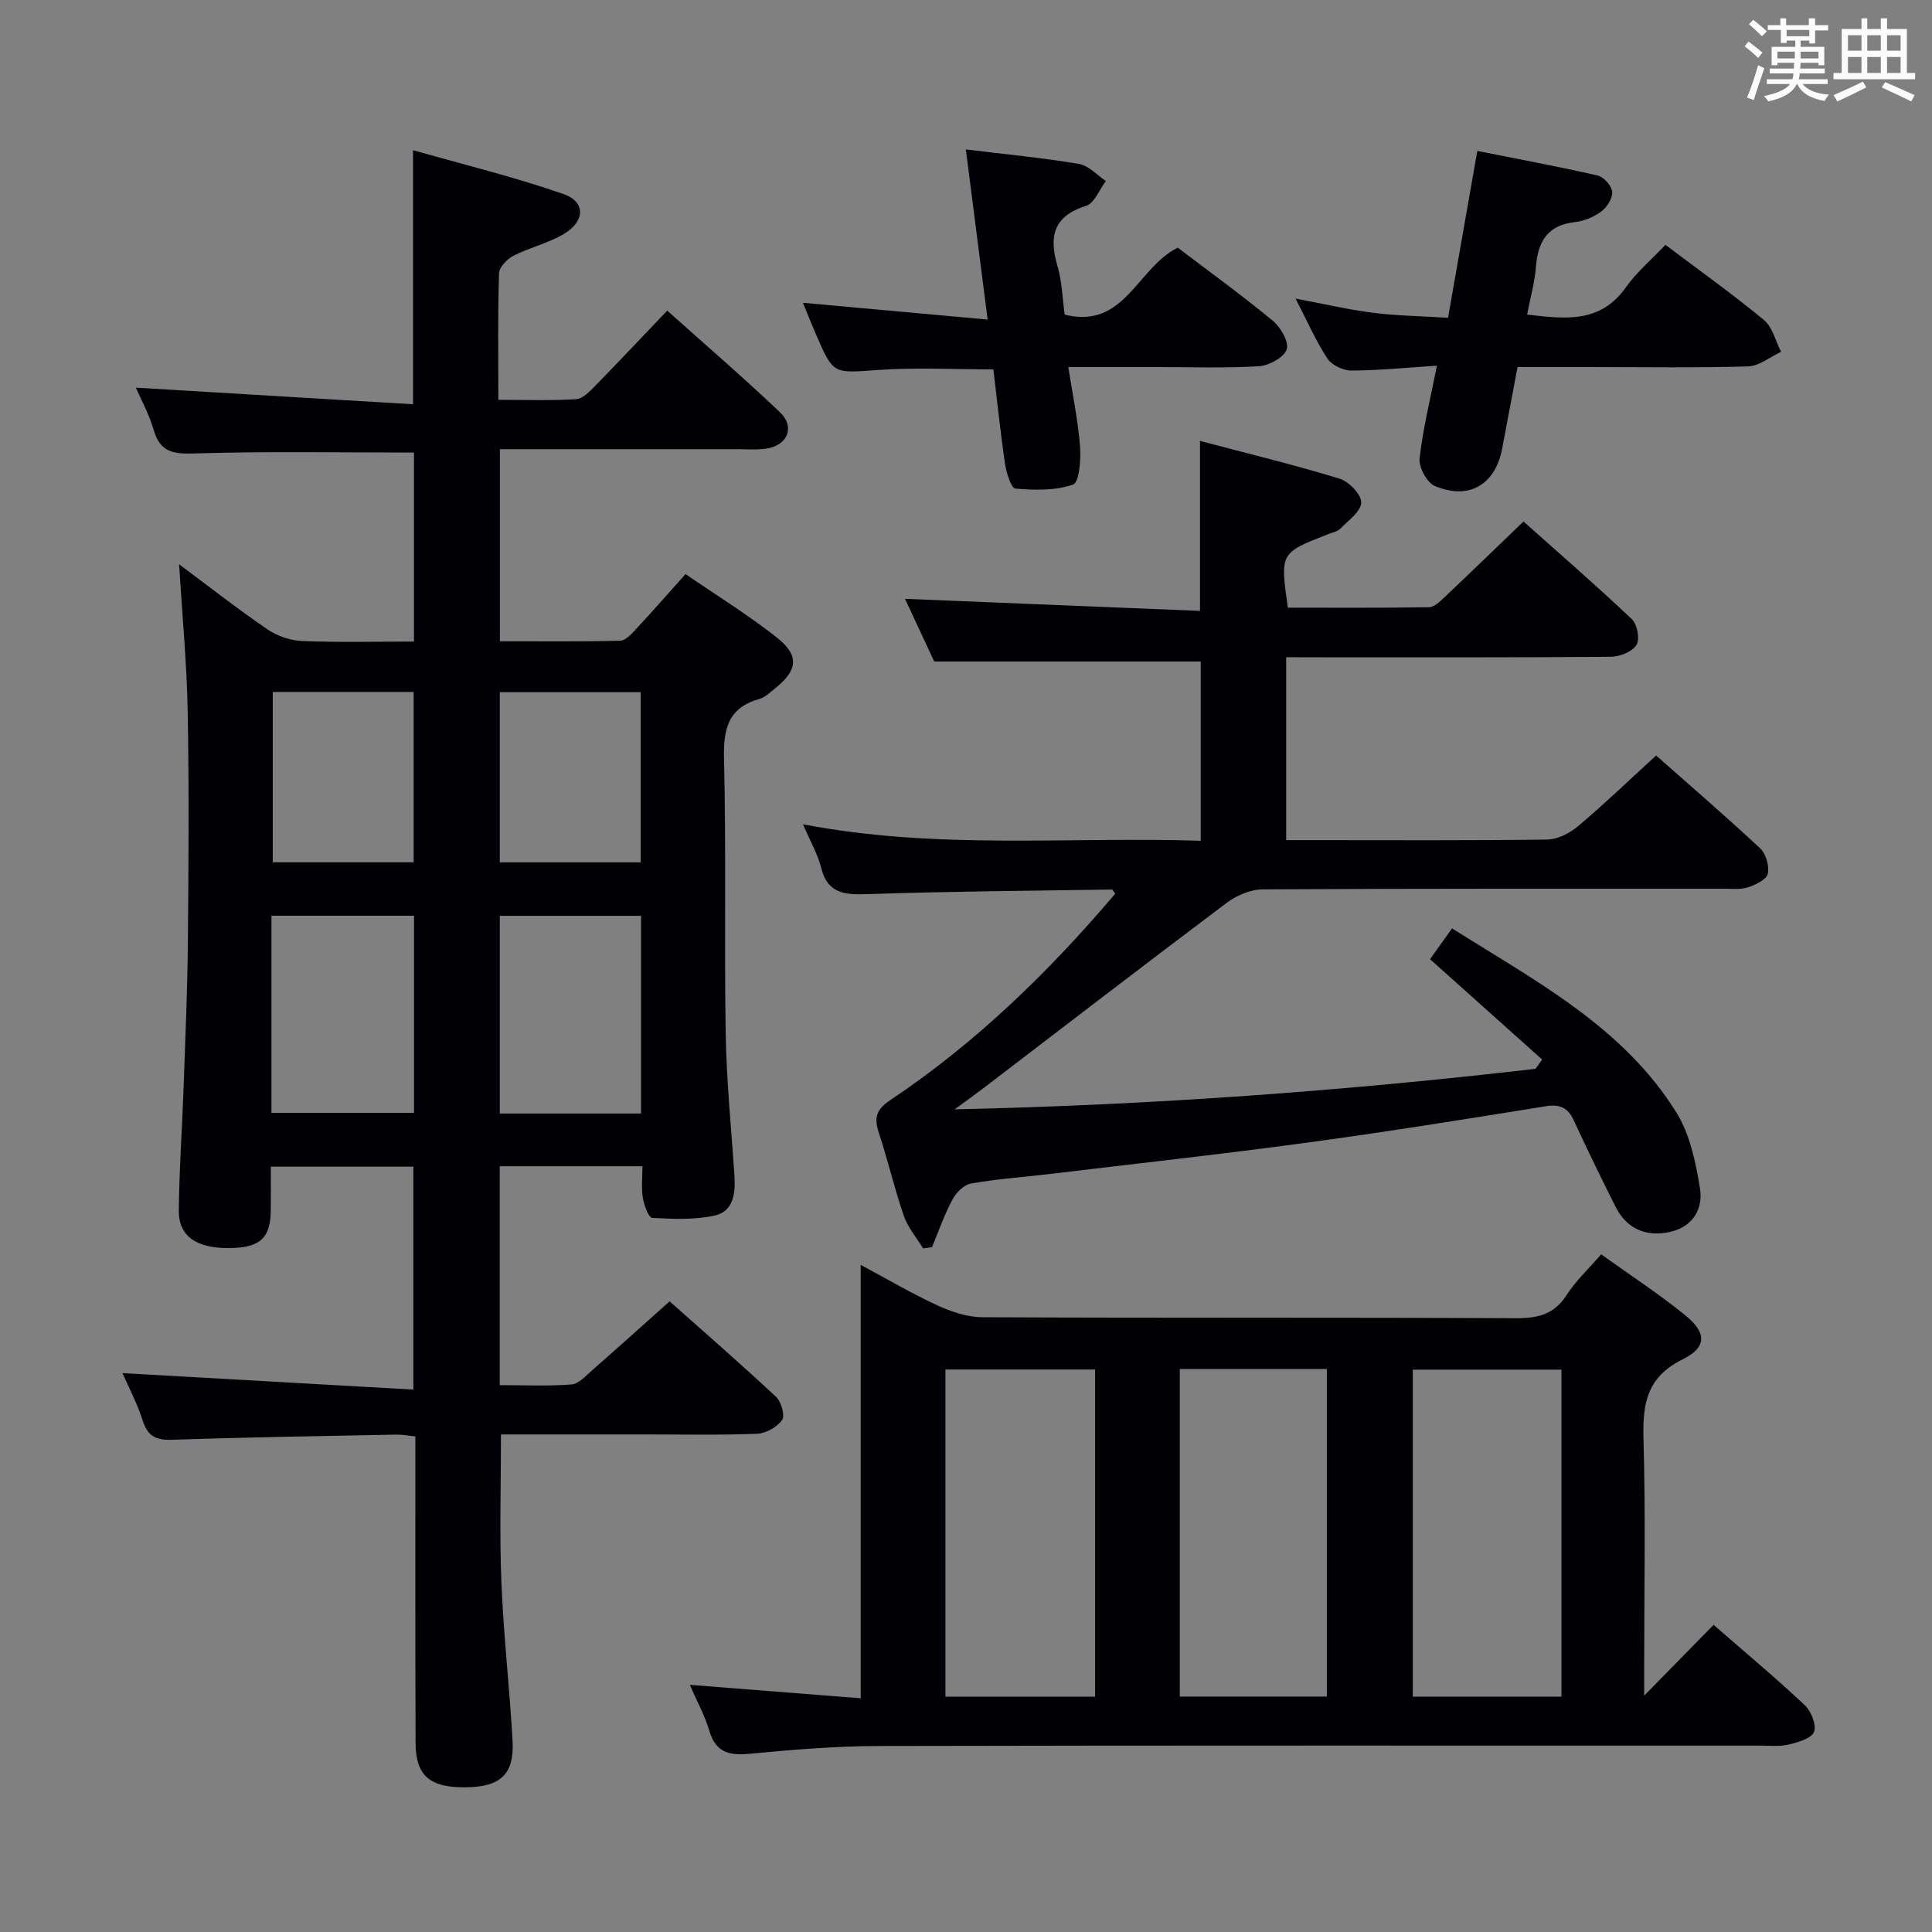 <svg enable-background="new 0 0 400 400" viewBox="0 0 400 400" xmlns="http://www.w3.org/2000/svg"><rect x="0" y="0" width="400" height="400" fill="#808080" stroke="none"/><g fill="#010105"><path d="m85.71 132.83c0-13.41 0-26.31 0-39.13-15.17 0-30.27-.28-45.34.18-4.42.13-7.19-.16-8.54-4.84-.95-3.27-2.64-6.33-3.7-8.78 18.99 1.14 37.98 2.28 57.38 3.44 0-17.84 0-34.52 0-52.61 10.48 2.99 21 5.54 31.17 9.09 4.58 1.6 4.48 5.61.11 8.23-3.23 1.94-7.08 2.8-10.46 4.53-1.32.67-2.97 2.37-3.01 3.64-.27 8.47-.14 16.95-.14 26.2 5.58 0 10.84.19 16.08-.13 1.37-.08 2.81-1.58 3.92-2.72 4.88-4.98 9.65-10.06 14.96-15.62 7.88 7.06 15.78 13.85 23.33 21.03 3.19 3.03 1.62 6.86-2.76 7.53-1.96.3-3.99.13-5.99.13-16.3.01-32.6 0-49.22 0v39.77c8.37 0 16.64.1 24.89-.12 1.18-.03 2.46-1.5 3.43-2.55 3.28-3.52 6.45-7.15 10.11-11.24 6.42 4.41 12.92 8.41 18.88 13.11 4.74 3.74 4.37 6.78-.3 10.52-1.04.83-2.08 1.88-3.29 2.22-6.48 1.84-7.48 6.2-7.32 12.4.47 18.98.03 37.99.35 56.98.16 9.8 1.17 19.58 1.81 29.36.23 3.54-.19 7.32-4 8.19-4.19.95-8.7.74-13.04.51-.74-.04-1.68-2.65-1.93-4.17-.33-2.06-.08-4.22-.08-6.52-10.12 0-19.69 0-29.54 0v45.32c5 0 9.95.24 14.84-.14 1.51-.12 2.99-1.81 4.32-2.97 5.25-4.6 10.44-9.27 16.01-14.24 6.7 5.96 14.46 12.71 21.99 19.72 1.1 1.02 1.94 3.9 1.31 4.82-1.02 1.48-3.34 2.79-5.17 2.87-7.65.31-15.32.14-22.99.14-9.97 0-19.94 0-30.06 0 0 10.45-.32 20.55.09 30.62.44 10.95 1.7 21.87 2.31 32.81.38 6.91-2.48 9.54-9.58 9.63-7.59.1-10.49-2.37-10.5-9.3-.07-20.96-.04-41.95-.04-63.34-1.38-.14-2.64-.4-3.89-.38-15.47.3-30.94.54-46.41 1.07-3.35.12-5.11-.68-6.16-3.98-1.15-3.61-2.96-7.02-4.18-9.82 19.8 1.12 39.77 2.25 60.22 3.41 0-16.01 0-30.89 0-46.15-9.57 0-19.28 0-29.51 0 0 3.16.03 6.12-.01 9.07-.06 5.73-2.22 7.69-8.46 7.78-6.88.09-10.63-2.41-10.58-7.75.08-8.47.69-16.94.99-25.42.36-10.14.8-20.28.89-30.43.15-15.83.25-31.66-.04-47.48-.18-9.94-1.13-19.86-1.78-30.49 6.33 4.71 12.17 9.29 18.29 13.47 2.03 1.39 4.76 2.32 7.21 2.42 7.6.3 15.23.11 23.13.11zm-29.51 97.58h29.52c0-13.85 0-27.29 0-40.82-9.99 0-19.69 0-29.52 0zm76.52.13c0-13.75 0-27.29 0-40.93-9.91 0-19.58 0-29.24 0v40.93zm-76.25-87.28v35.27h29.17c0-11.96 0-23.63 0-35.27-9.94 0-19.51 0-29.17 0zm76.18 35.28c0-11.91 0-23.59 0-35.23-9.91 0-19.47 0-29.17 0v35.23z"/><path d="m266.29 136.07v37.87h5.53c16.17 0 32.33.1 48.5-.12 2.17-.03 4.68-1.31 6.39-2.76 5.45-4.59 10.59-9.54 16.17-14.64 6.71 5.93 14.26 12.43 21.53 19.21 1.21 1.13 1.94 3.67 1.59 5.27-.26 1.2-2.51 2.28-4.07 2.8-1.51.51-3.29.3-4.95.3-31.83.01-63.66-.05-95.49.13-2.52.01-5.43 1.22-7.48 2.77-17.03 12.79-33.9 25.79-50.83 38.72-1.42 1.08-2.88 2.12-5.53 4.06 41.18-.9 80.77-3.83 120.25-8.39.46-.64.92-1.28 1.39-1.92-7.64-6.83-15.27-13.67-23.22-20.78 1.7-2.37 3-4.2 4.56-6.38 17.26 10.9 35.36 20.33 46.43 38.09 2.84 4.55 4.04 10.39 4.91 15.8.66 4.14-1.46 7.89-6.18 8.95-5.05 1.13-9.03-.69-11.29-5.17-2.98-5.93-5.89-11.9-8.67-17.92-1.25-2.71-2.92-3.39-5.88-2.91-16.39 2.64-32.79 5.28-49.25 7.51-17.93 2.43-35.93 4.41-53.89 6.56-5.28.63-10.61.98-15.83 1.93-1.46.26-3.07 1.94-3.83 3.38-1.66 3.12-2.82 6.51-4.19 9.78-.61.09-1.22.17-1.84.26-1.36-2.23-3.16-4.32-3.99-6.73-1.95-5.64-3.29-11.48-5.16-17.15-1.02-3.09-.65-4.82 2.36-6.83 17.71-11.83 32.83-26.55 46.56-42.72-.31-.41-.51-.87-.7-.87-16.8.25-33.61.38-50.4.94-4.73.16-8.41.07-9.79-5.48-.7-2.8-2.22-5.4-3.75-8.97 27.84 5.34 54.96 2.52 82.35 3.41 0-12.69 0-24.93 0-37.11-18.11 0-36.29 0-55.18 0-1.82-3.91-4.05-8.68-6.05-12.98 20.34.83 40.67 1.66 61.08 2.5 0-12.24 0-23.29 0-35.19 9.77 2.58 19.4 4.91 28.86 7.8 1.94.59 4.52 3.24 4.52 4.93-.01 1.82-2.63 3.71-4.29 5.4-.65.66-1.78.86-2.7 1.22-9.82 3.86-9.82 3.85-8.2 15.17 9.68 0 19.46.07 29.23-.09 1.08-.02 2.26-1.18 3.18-2.05 5.32-5.03 10.58-10.13 16.37-15.7 7.23 6.44 14.98 13.17 22.44 20.22 1.12 1.06 1.7 4.17.96 5.33-.9 1.41-3.45 2.45-5.3 2.46-20.5.17-41 .11-61.5.11-1.81-.02-3.6-.02-5.73-.02z"/><path d="m142.82 348.83c12.07.95 23.58 1.85 35.38 2.78 0-30.11 0-59.65 0-89.73 5.39 2.88 10.51 5.91 15.87 8.38 2.89 1.33 6.21 2.44 9.34 2.46 36.81.17 73.63.03 110.45.2 4.54.02 7.93-.78 10.51-4.82 1.86-2.91 4.47-5.33 7.13-8.4 5.85 4.19 11.81 8.08 17.32 12.53 4.55 3.67 4.65 6.69-.47 9.22-7.48 3.7-8.29 9.3-8.08 16.6.45 15.65.14 31.31.14 46.97v6.04c5.19-5.29 9.68-9.86 14.37-14.65 6.73 5.86 12.96 11.06 18.86 16.61 1.33 1.25 2.48 4.1 1.94 5.54-.52 1.36-3.29 2.15-5.21 2.62-1.9.46-3.97.23-5.97.23-60.8.01-121.61-.06-182.41.08-8.95.02-17.92.77-26.85 1.61-4.19.39-6.93-.26-8.26-4.7-.93-3.15-2.54-6.07-4.06-9.57zm83.91 2.46c0-22.79 0-45.18 0-67.75-10.45 0-20.63 0-30.99 0v67.75zm96.55-67.72c-10.61 0-20.67 0-30.78 0v67.7h30.78c0-22.69 0-45.05 0-67.7zm-79.01-.14v67.82h30.44c0-22.74 0-45.16 0-67.82-10.2 0-20.12 0-30.44 0z"/><path d="m316.17 65.13c7.84.91 15.11 1.86 20.41-5.59 2.28-3.21 5.38-5.83 8.23-8.85 7.25 5.47 14.03 10.29 20.41 15.58 1.77 1.47 2.39 4.34 3.53 6.57-2.27 1.06-4.52 2.95-6.82 3.02-10.82.32-21.66.14-32.49.14-4.98 0-9.96 0-15.25 0-1.1 5.82-2.14 11.33-3.18 16.85-1.4 7.47-6.84 10.76-13.93 7.78-1.63-.69-3.37-3.87-3.17-5.69.69-6.21 2.23-12.33 3.59-19.23-6.16.4-11.93.98-17.7 1.01-1.7.01-4.07-1.12-4.98-2.49-2.4-3.65-4.16-7.72-6.59-12.41 6.03 1.13 11.01 2.3 16.06 2.94 4.91.62 9.89.68 15.51 1.04 2.03-11.59 4-22.78 6.06-34.55 8.42 1.68 16.71 3.21 24.92 5.09 1.26.29 2.89 2.12 3.01 3.37.13 1.3-1.06 3.17-2.22 4.04-1.53 1.15-3.57 2.02-5.47 2.23-5.68.62-7.68 3.99-8.1 9.22-.24 3.23-1.16 6.42-1.83 9.93z"/><path d="m199.97 30.94c8.32 1.02 15.92 1.74 23.43 3 1.99.33 3.71 2.31 5.56 3.54-1.34 1.77-2.36 4.58-4.09 5.13-6.85 2.16-7.73 6.41-5.91 12.55.93 3.13.99 6.51 1.47 9.98 12.46 3.1 14.99-9.74 23.42-13.86 6.29 4.78 13.12 9.73 19.62 15.08 1.64 1.35 3.43 4.4 2.93 5.96-.53 1.66-3.64 3.37-5.72 3.5-6.97.43-13.98.18-20.98.18-5.97 0-11.95 0-18.52 0 .9 5.76 2.01 11.06 2.43 16.41.21 2.71-.15 7.46-1.45 7.91-3.65 1.29-7.95 1.17-11.93.84-.87-.07-1.87-3.24-2.14-5.08-.95-6.4-1.61-12.85-2.42-19.6-7.96 0-15.9-.44-23.77.11-9.34.66-9.32 1.04-12.88-7.17-.98-2.26-1.89-4.55-2.78-6.73 12.54 1.14 25 2.27 38.24 3.47-1.6-12.39-3.02-23.51-4.51-35.22z"/></g><path d="m361.2 9.6.8-1c.9.7 1.9 1.4 2.9 2.3l-.9 1.1c-1-1-2-1.8-2.8-2.4zm.5 10.6c.9-2.1 1.6-4.3 2.3-6.7.4.2.8.4 1.3.6-.7 2.1-1.5 4.3-2.2 6.6zm.4-15.2.9-.9c1 .8 2 1.6 2.8 2.4l-1 1c-.9-.9-1.8-1.7-2.7-2.5zm12.5-1.2h1.2v1.4h2.7v1.1h-2.7v2.7h-1.2v-.6h-1.8v1.3h4.9v3.8h-1.2v-.5h-3.7c0 .4-.1.9-.1 1.2h5.1v1h-5.2c0 .5-.1.9-.2 1.2h6v1h-5.2c1.1 1.3 2.9 2 5.5 2.2-.4.4-.7.8-.9 1.3-2.9-.5-4.8-1.6-5.7-3.5h-.1c-.8 1.7-2.7 2.9-5.9 3.6-.2-.4-.6-.8-.9-1.1 2.8-.6 4.6-1.4 5.4-2.5h-4.8v-1h5.3c.1-.3.2-.7.2-1.2h-4.9v-1h5c0-.4 0-.8.1-1.2h-3.5v.5h-1.2v-3.8h4.9v-1.3h-1.8v.5h-1.2v-2.7h-2.7v-1h2.6v-1.4h1.2v1.4h4.7v-1.4zm-6.6 8.3h3.6c0-.4 0-.9 0-1.4h-3.6zm1.9-4.6h4.7v-1.3h-4.7zm6.6 3.2h-3.7v1.4h3.7z" fill="#fafbfc"/><path d="m385.3 3.8h1.3v2.2h2.8v-2.2h1.3v2.2h4.1v9.1h1.7v1.3h-16.9v-1.3h1.7v-9.1h4.1v-2.2zm.4 13.1.7 1.2c-1.8.9-3.8 1.9-6 2.9-.2-.4-.5-.8-.8-1.3 2.3-1 4.3-1.9 6.1-2.8zm-3.1-6.4h2.8v-3.2h-2.8zm0 4.6h2.8v-3.3h-2.8zm4-4.6h2.8v-3.2h-2.8zm0 4.6h2.8v-3.3h-2.8zm3.7 1.9c2.1.9 4.1 1.8 6.1 2.7l-.7 1.3c-2.2-1.1-4.2-2-6.1-2.9zm3.2-9.7h-2.8v3.2h2.8zm-2.8 7.8h2.8v-3.3h-2.8z" fill="#fafbfc"/></svg>